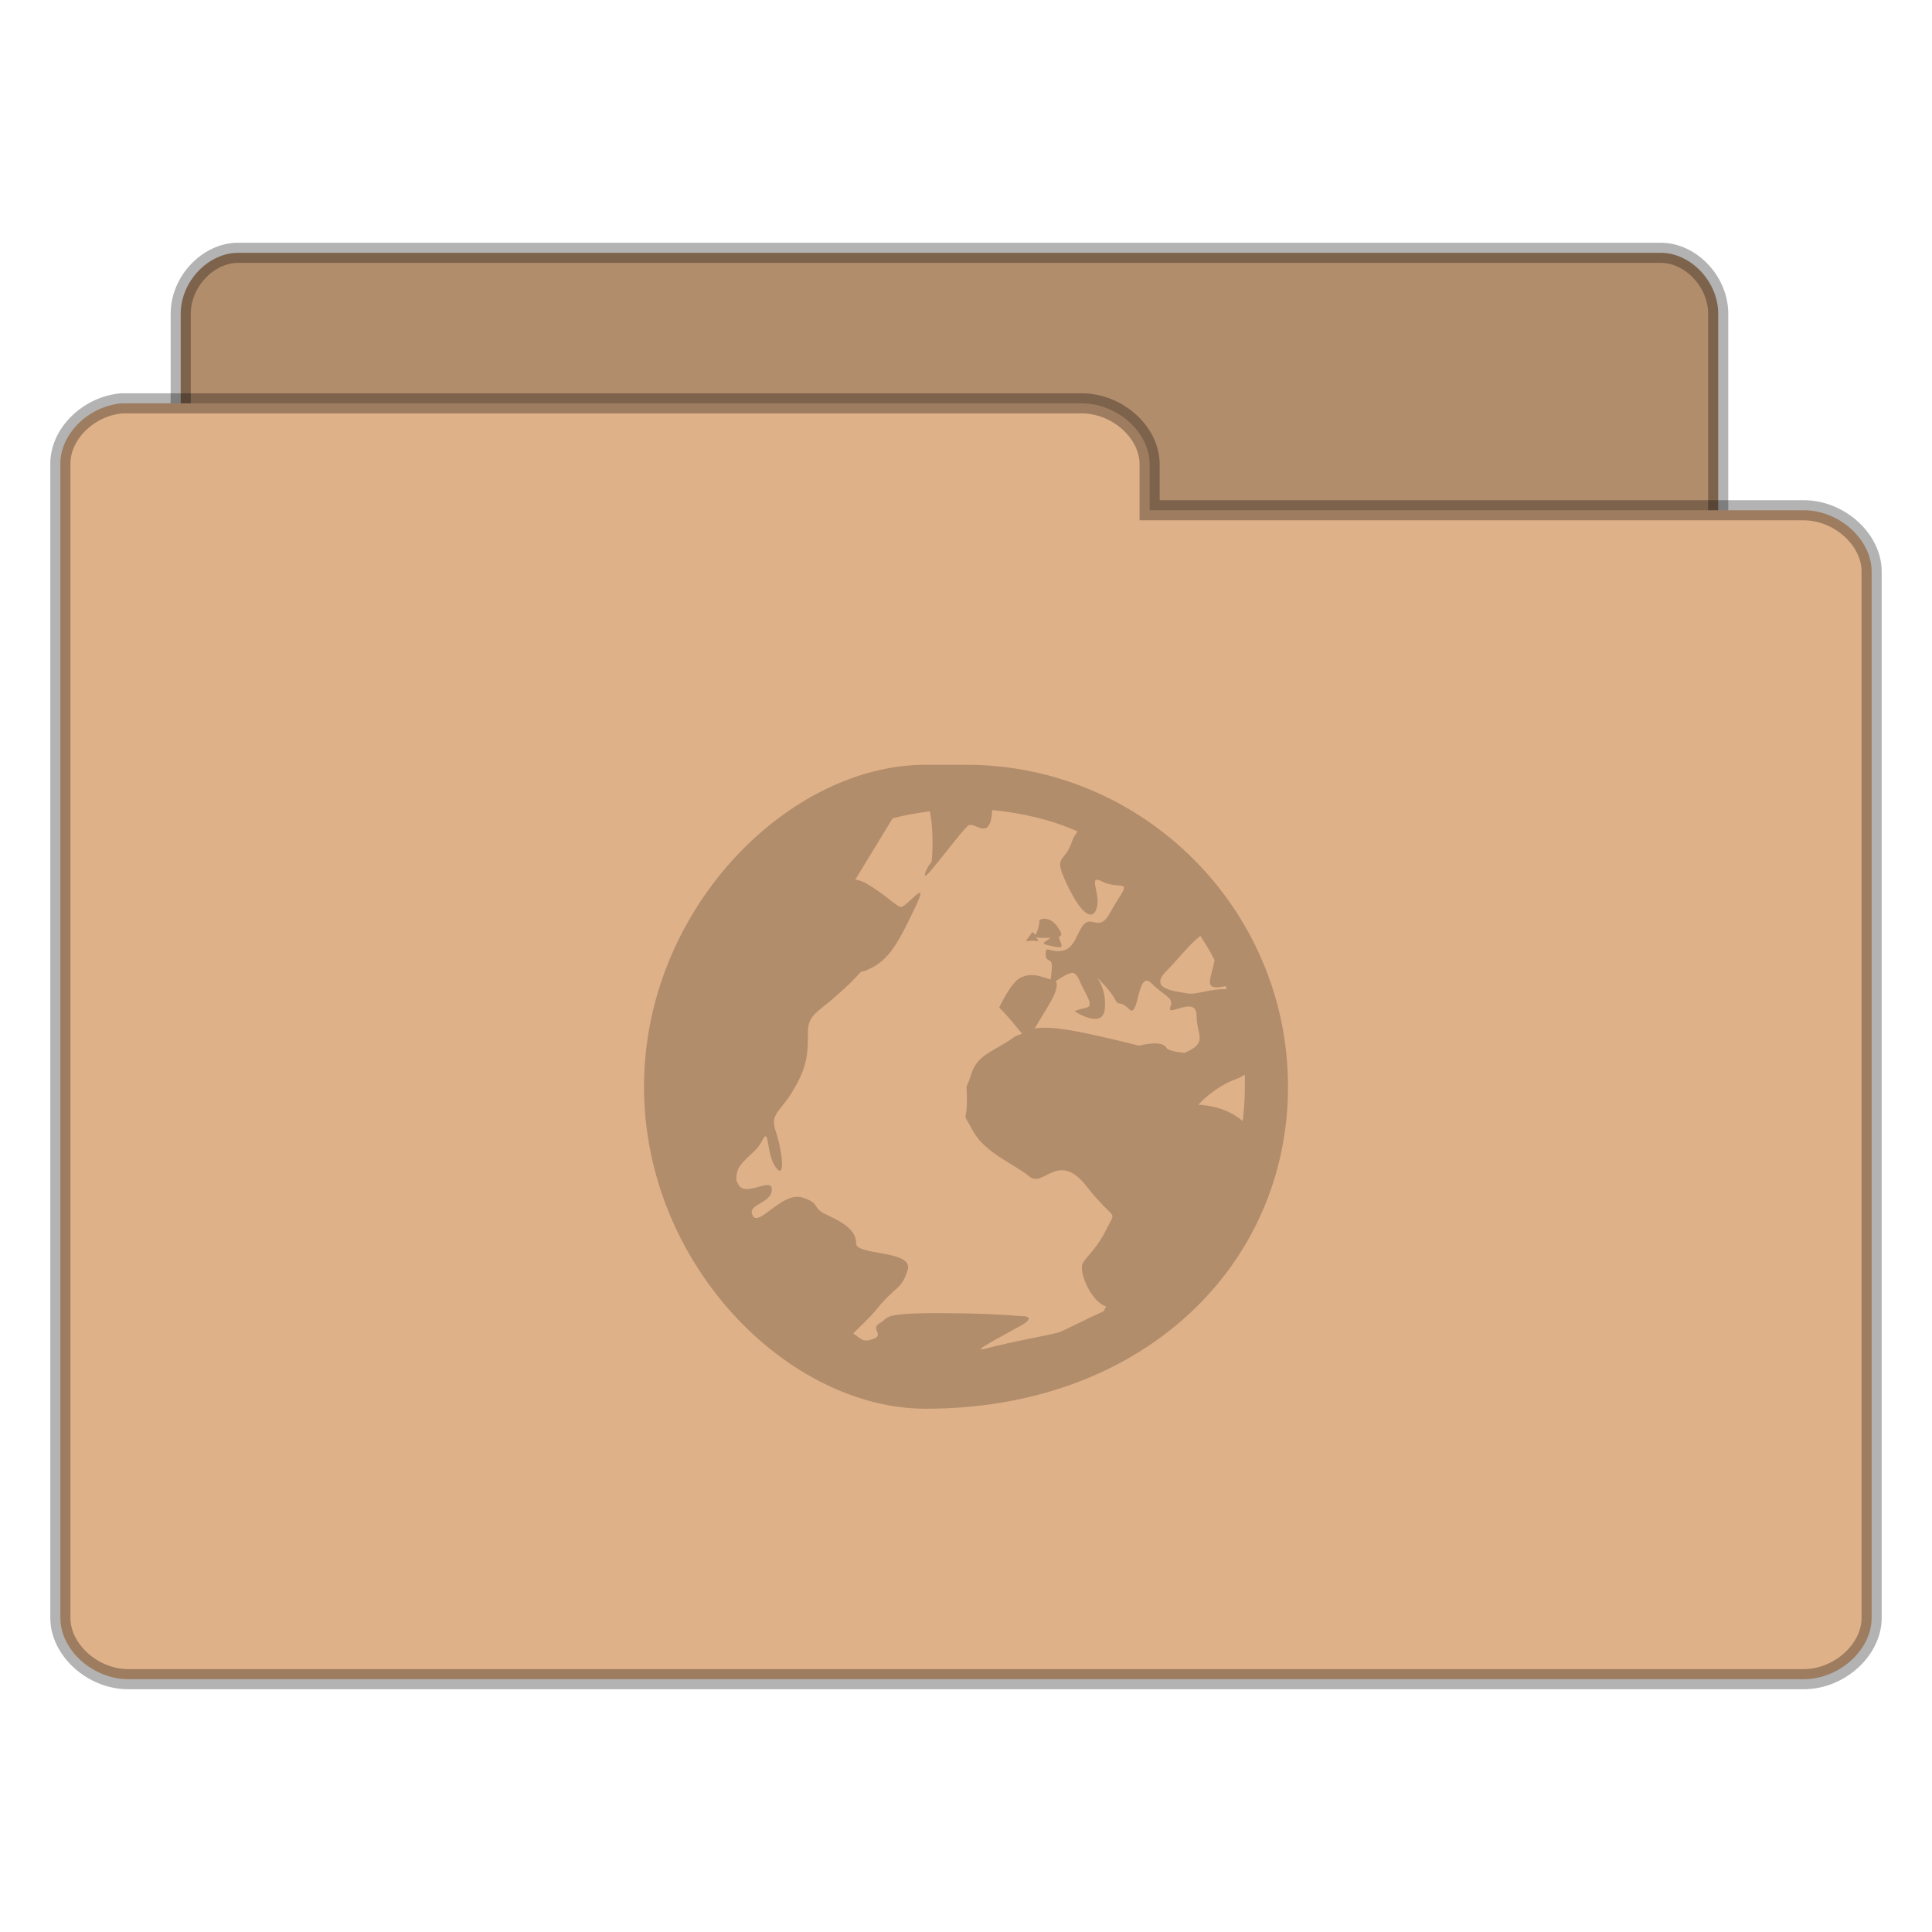 <svg width="22.5" xmlns="http://www.w3.org/2000/svg" height="22.5" viewBox="0 0 18 18" xmlns:xlink="http://www.w3.org/1999/xlink">
<g style="stroke-opacity:.298;stroke:#000;stroke-width:.5">
<path style="fill:#b28d6c" d="M 5.781 37.99 C 5.083 37.917 4.49 37.219 4.49 36.469 L 4.49 7.792 C 4.49 7 5.167 6.281 5.917 6.281 L 41.26 6.281 C 42.01 6.281 42.688 7 42.688 7.792 L 42.688 33.812 C 42.688 34.604 42.01 35.323 41.26 35.323 L 27.458 35.323 L 27.458 36.469 C 27.458 37.26 26.781 37.99 26.031 37.99 L 5.917 37.99 C 5.875 37.99 5.823 37.99 5.781 37.99 Z " transform="scale(.375)"/>
<path style="fill:#dfb188" d="M 3.021 10.021 C 2.188 10.094 1.49 10.792 1.5 11.531 L 1.5 40.198 C 1.5 40.99 2.302 41.719 3.188 41.719 L 44.812 41.719 C 45.698 41.719 46.5 40.99 46.5 40.198 L 46.5 14.198 C 46.5 13.406 45.698 12.677 44.812 12.677 L 28.562 12.677 L 28.562 11.531 C 28.562 10.74 27.76 10.021 26.875 10.021 L 3.188 10.021 C 3.125 10.021 3.073 10.021 3.021 10.021 Z " transform="scale(.375)"/>
</g>
<path style="fill:#b28d6c" d="M 8.625 7.125 C 7.344 7.125 6 8.473 6 10.125 C 6 11.781 7.344 13.125 8.625 13.125 C 10.656 13.125 12 11.781 12 10.125 C 12 8.473 10.656 7.125 9 7.125 Z M 9.242 7.547 C 9.523 7.574 9.793 7.637 10.039 7.746 C 10.023 7.77 10.008 7.789 9.992 7.828 C 9.918 8.059 9.805 7.949 9.938 8.234 C 10.07 8.516 10.18 8.59 10.219 8.457 C 10.258 8.324 10.125 8.137 10.273 8.215 C 10.426 8.289 10.539 8.191 10.426 8.363 C 10.312 8.535 10.312 8.625 10.18 8.59 C 10.047 8.551 10.051 8.812 9.918 8.852 C 9.785 8.891 9.742 8.793 9.742 8.891 C 9.742 8.984 9.816 8.898 9.797 9.047 C 9.793 9.094 9.793 9.102 9.789 9.125 C 9.664 9.086 9.609 9.066 9.516 9.105 C 9.422 9.141 9.309 9.387 9.309 9.387 C 9.426 9.504 9.484 9.59 9.523 9.629 C 9.5 9.641 9.465 9.648 9.441 9.668 C 9.25 9.801 9.105 9.824 9.047 10.012 C 8.988 10.203 9.008 10.027 9.008 10.258 C 9.008 10.484 8.953 10.328 9.066 10.539 C 9.18 10.746 9.457 10.848 9.59 10.961 C 9.723 11.074 9.859 10.711 10.125 11.055 C 10.391 11.395 10.406 11.258 10.312 11.445 C 10.219 11.637 10.125 11.699 10.086 11.773 C 10.051 11.852 10.16 12.113 10.293 12.168 C 10.297 12.168 10.301 12.168 10.305 12.168 C 10.297 12.184 10.293 12.199 10.285 12.215 C 10.113 12.293 9.902 12.402 9.863 12.414 C 9.77 12.441 9.438 12.496 9.195 12.562 C 9.168 12.57 9.145 12.57 9.133 12.57 C 9.16 12.539 9.398 12.414 9.516 12.348 C 9.676 12.254 9.508 12.262 9.508 12.262 C 9.508 12.262 9.25 12.234 8.727 12.234 C 8.469 12.234 8.355 12.246 8.297 12.262 C 8.27 12.273 8.254 12.281 8.242 12.293 C 8.227 12.305 8.219 12.316 8.195 12.328 C 8.102 12.383 8.25 12.438 8.129 12.477 C 8.039 12.508 8.027 12.477 7.949 12.422 C 8.004 12.367 8.082 12.301 8.176 12.188 C 8.344 11.98 8.398 12.02 8.457 11.832 C 8.512 11.645 7.977 11.699 7.977 11.586 C 7.977 11.477 7.887 11.402 7.715 11.324 C 7.547 11.25 7.66 11.215 7.473 11.156 C 7.281 11.102 7.07 11.438 7.012 11.324 C 6.957 11.215 7.191 11.215 7.191 11.082 C 7.191 10.953 6.922 11.18 6.871 11.016 C 6.871 11.012 6.863 11.012 6.863 11.008 C 6.859 10.984 6.859 10.969 6.863 10.949 C 6.875 10.816 7.031 10.762 7.098 10.633 C 7.172 10.48 7.133 10.746 7.227 10.875 C 7.324 11.008 7.285 10.707 7.227 10.539 C 7.172 10.371 7.266 10.371 7.398 10.145 C 7.531 9.918 7.527 9.789 7.527 9.621 C 7.527 9.449 7.621 9.434 7.809 9.262 C 7.895 9.188 7.965 9.117 8.016 9.059 C 8.027 9.051 8.039 9.051 8.055 9.047 C 8.254 8.969 8.34 8.848 8.512 8.484 C 8.688 8.125 8.445 8.461 8.391 8.449 C 8.336 8.434 8.258 8.34 8.07 8.23 C 8.035 8.211 8 8.199 7.969 8.195 L 8.316 7.625 C 8.426 7.594 8.547 7.574 8.664 7.559 C 8.707 7.801 8.68 8.027 8.68 8.027 C 8.68 8.027 8.617 8.105 8.617 8.156 C 8.617 8.211 8.973 7.715 9.027 7.688 C 9.082 7.66 9.219 7.832 9.242 7.578 C 9.246 7.562 9.242 7.562 9.242 7.547 Z M 9.75 8.562 C 9.73 8.555 9.707 8.562 9.684 8.57 C 9.684 8.637 9.66 8.684 9.648 8.711 C 9.641 8.699 9.617 8.684 9.617 8.684 C 9.59 8.734 9.527 8.781 9.59 8.766 C 9.652 8.754 9.699 8.793 9.656 8.738 C 9.648 8.73 9.652 8.734 9.648 8.73 C 9.656 8.734 9.672 8.738 9.703 8.738 C 9.742 8.738 9.762 8.738 9.789 8.738 C 9.742 8.773 9.691 8.789 9.758 8.805 C 9.848 8.828 9.891 8.832 9.891 8.812 C 9.891 8.797 9.863 8.73 9.863 8.73 C 9.879 8.723 9.895 8.715 9.883 8.684 C 9.852 8.625 9.809 8.57 9.75 8.562 Z M 11.184 8.719 C 11.23 8.793 11.277 8.867 11.316 8.945 C 11.289 9.098 11.223 9.199 11.336 9.199 C 11.367 9.199 11.395 9.191 11.418 9.188 C 11.422 9.195 11.426 9.207 11.43 9.215 C 11.238 9.215 11.148 9.273 11.055 9.254 C 10.957 9.234 10.695 9.219 10.867 9.047 C 10.965 8.949 11.09 8.789 11.184 8.719 Z M 10.004 9.066 C 10.02 9.074 10.035 9.09 10.051 9.121 C 10.105 9.254 10.199 9.367 10.125 9.387 C 10.051 9.402 10.012 9.422 10.012 9.422 C 10.012 9.422 10.273 9.594 10.293 9.402 C 10.312 9.215 10.219 9.105 10.219 9.105 C 10.219 9.105 10.352 9.234 10.387 9.309 C 10.426 9.387 10.426 9.309 10.52 9.402 C 10.613 9.5 10.594 9.027 10.727 9.16 C 10.859 9.293 10.941 9.289 10.902 9.387 C 10.867 9.48 11.148 9.27 11.148 9.461 C 11.148 9.645 11.262 9.715 11.035 9.809 C 10.949 9.801 10.879 9.785 10.867 9.762 C 10.828 9.684 10.613 9.742 10.613 9.742 C 10.047 9.602 9.801 9.555 9.637 9.582 C 9.641 9.574 9.645 9.574 9.648 9.57 C 9.73 9.422 9.887 9.215 9.836 9.141 C 9.906 9.098 9.965 9.055 10.004 9.066 Z M 11.598 10.012 C 11.598 10.051 11.598 10.086 11.598 10.125 C 11.598 10.234 11.59 10.34 11.578 10.445 C 11.406 10.293 11.164 10.293 11.164 10.293 C 11.164 10.293 11.312 10.125 11.523 10.051 C 11.547 10.043 11.574 10.027 11.598 10.012 Z "/>
</svg>
